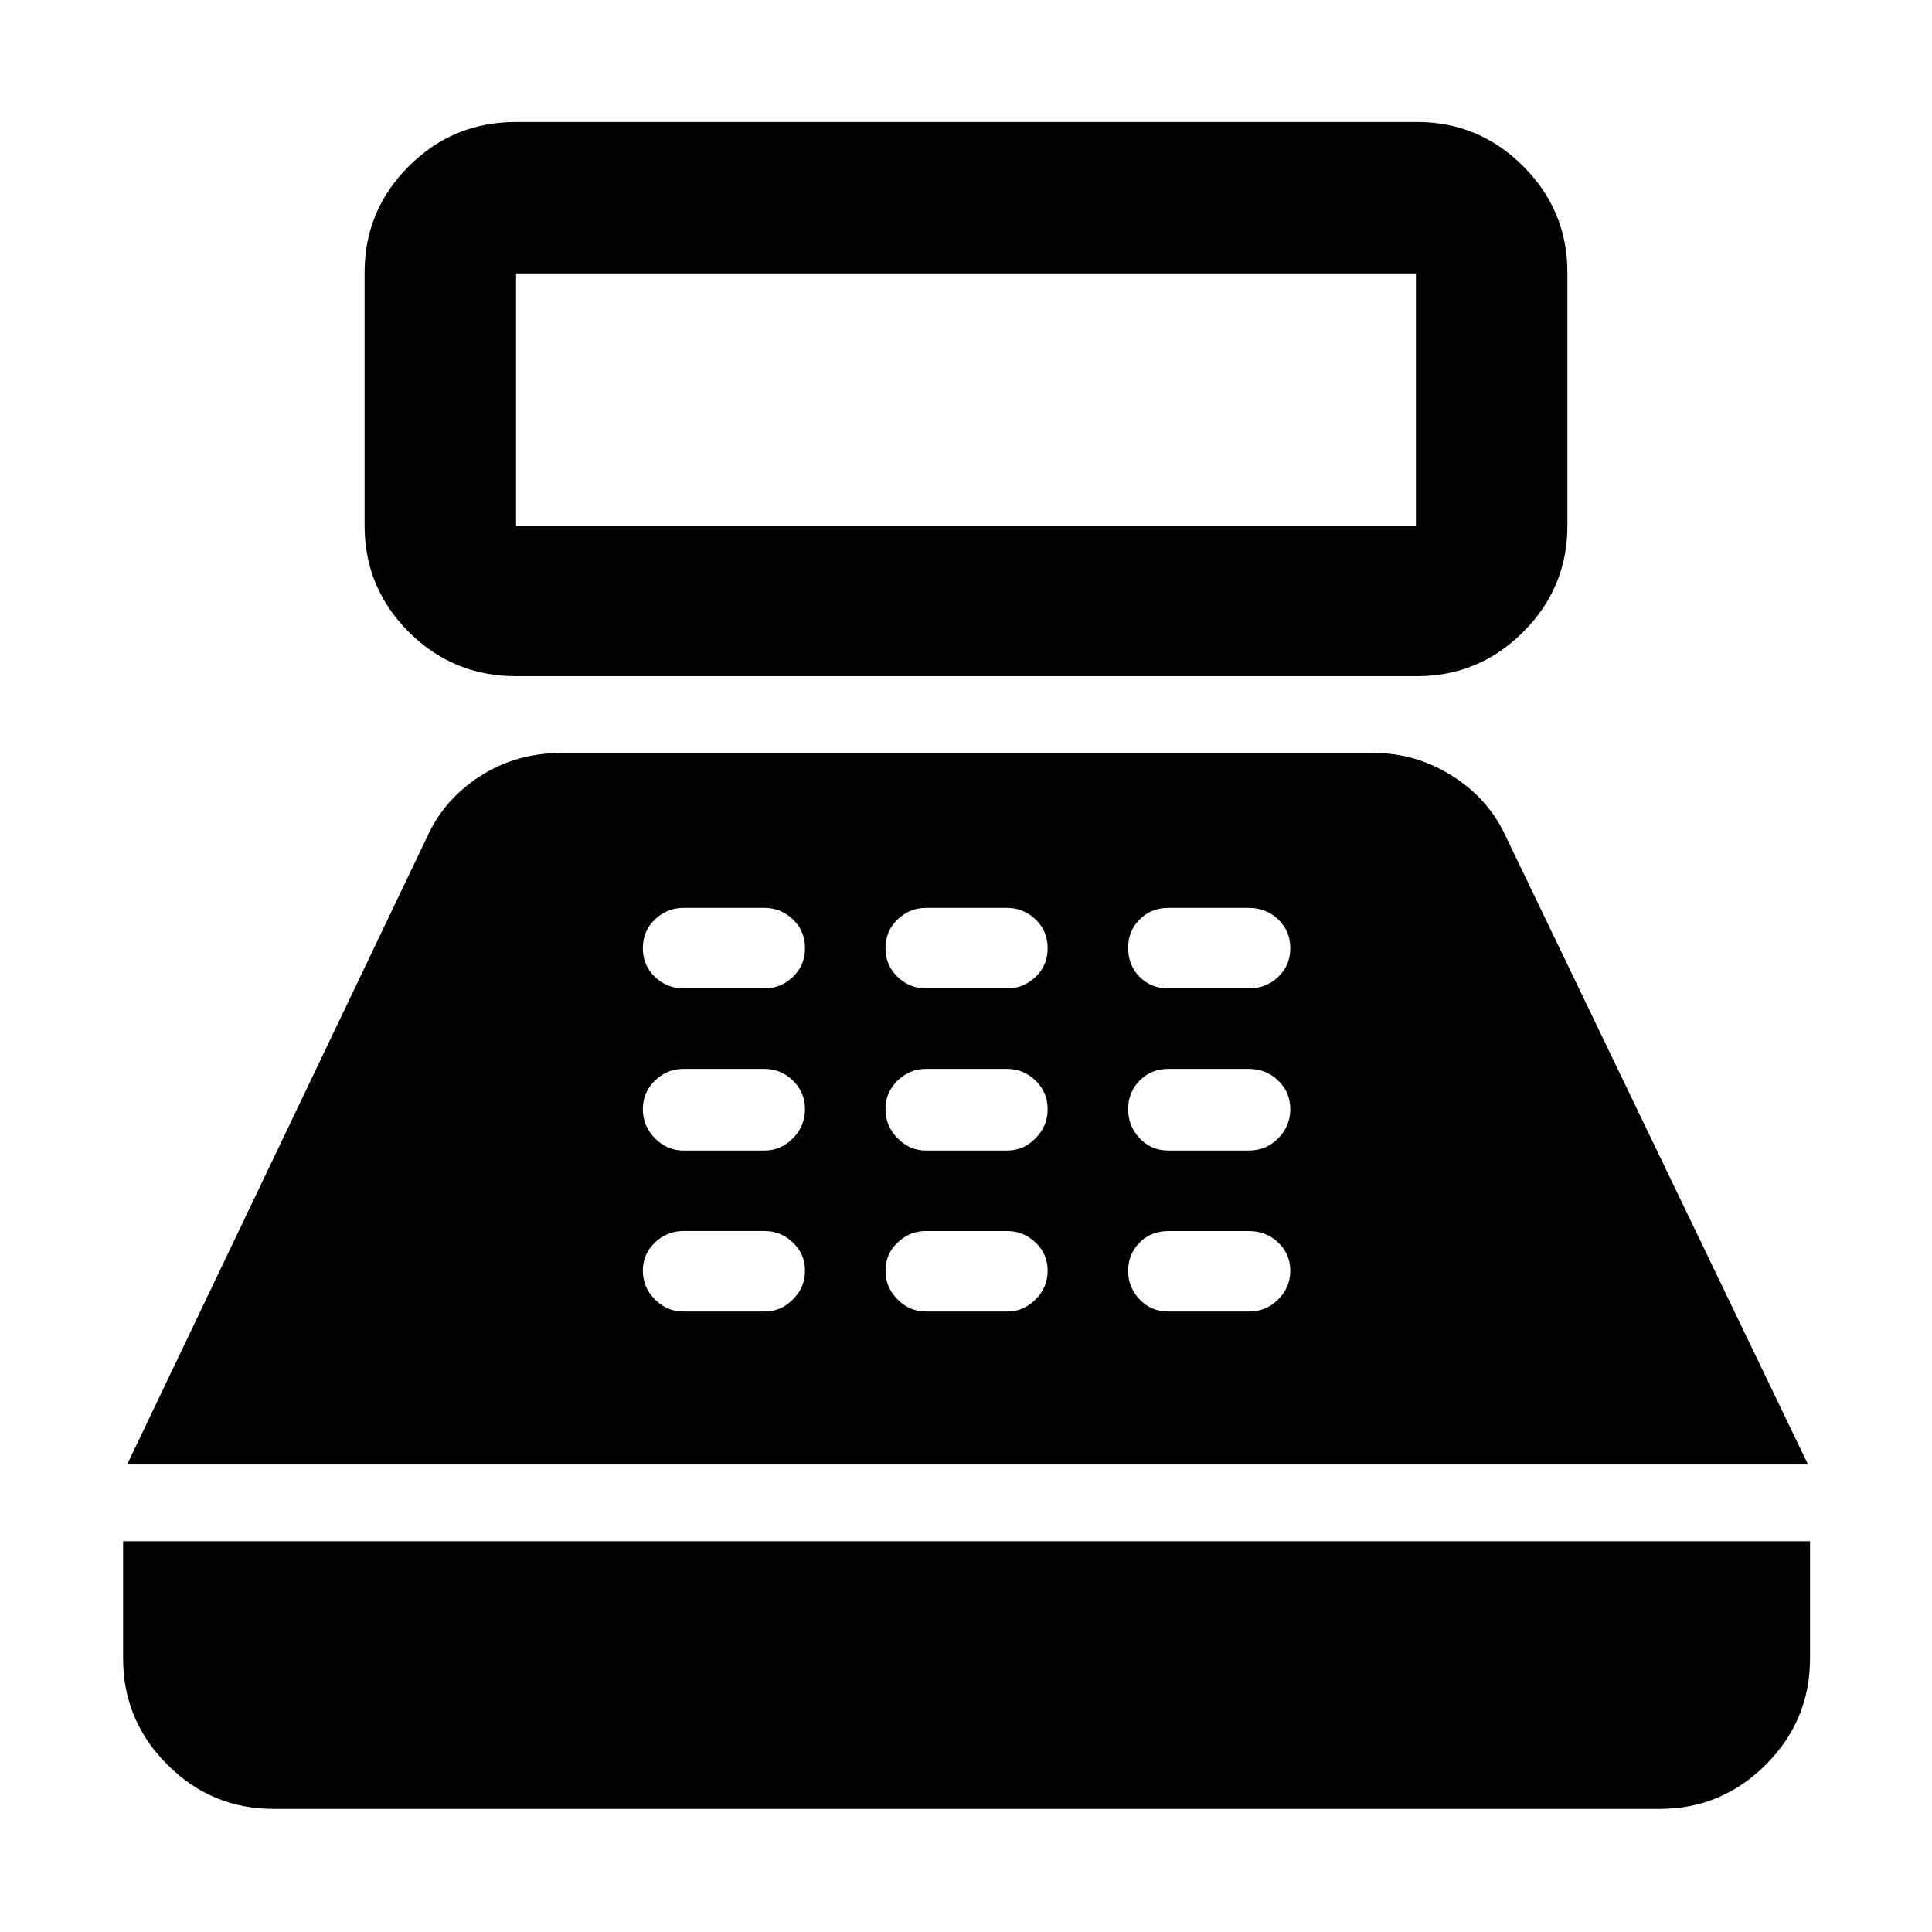 <svg xmlns="http://www.w3.org/2000/svg" height="48" viewBox="0 -960 960 960" width="48"><path d="M256.43-624q-31.31 0-53.28-21.97-21.98-21.98-21.98-52.73v-126q0-30.75 21.98-52.72 21.97-21.97 53.28-21.97h447.7q30.75 0 52.72 21.97 21.98 21.97 21.98 52.72v126q0 30.75-21.98 52.73Q734.88-624 704.13-624h-447.7Zm0-74.7h447.14v-125.43H256.43v125.43ZM135.87-61.17q-30.75 0-52.72-21.98-21.98-21.97-21.98-52.72v-58.3h838.22v58.3q0 30.75-21.97 52.72-21.97 21.98-52.72 21.98H135.87ZM63.17-232.3l149.13-312q8.44-18.57 26.31-30.07 17.88-11.5 40.39-11.5h403.57q21.06 0 39.16 11.5 18.1 11.5 26.53 30.07l150.13 312H63.17Zm276.35-76h40.4q8.08 0 14.08-6t6-14.29q0-8.28-6-14-6-5.71-14.08-5.71h-40.4q-8.09 0-14.09 5.71-6 5.72-6 14 0 8.29 6 14.29t14.09 6Zm0-80h40.4q8.08 0 14.08-6.09 6-6.08 6-14.48t-6-14.2q-6-5.8-14.08-5.8h-40.4q-8.09 0-14.09 5.8t-6 14.2q0 8.4 6 14.48 6 6.09 14.09 6.09Zm0-80.57h40.4q8.08 0 14.08-5.72 6-5.71 6-14.28 0-8.56-6-14.28-6-5.72-14.08-5.72h-40.4q-8.09 0-14.09 5.72t-6 14.28q0 8.57 6 14.28 6 5.72 14.09 5.72ZM460.08-308.3h40.4q8.09 0 14.09-6t6-14.29q0-8.28-6-14-6-5.71-14.09-5.71h-40.4q-8.08 0-14.08 5.71-6 5.72-6 14 0 8.29 6 14.29t14.08 6Zm0-80h40.4q8.09 0 14.09-6.09 6-6.08 6-14.48t-6-14.2q-6-5.8-14.09-5.8h-40.4q-8.08 0-14.08 5.8t-6 14.2q0 8.4 6 14.48 6 6.09 14.08 6.09Zm0-80.57h40.4q8.09 0 14.09-5.72 6-5.71 6-14.28 0-8.56-6-14.28-6-5.72-14.09-5.72h-40.4q-8.08 0-14.08 5.72t-6 14.28q0 8.57 6 14.28 6 5.72 14.08 5.72ZM580.57-308.3h40q8.56 0 14.56-6t6-14.29q0-8.28-6-14-6-5.71-14.56-5.71h-40q-8.57 0-14.29 5.71-5.71 5.72-5.71 14 0 8.29 5.71 14.29 5.72 6 14.29 6Zm0-80h40q8.56 0 14.56-6.09 6-6.08 6-14.48t-6-14.2q-6-5.8-14.56-5.8h-40q-8.57 0-14.29 5.8-5.71 5.8-5.71 14.2 0 8.4 5.71 14.48 5.72 6.09 14.29 6.09Zm0-80.57h40q8.56 0 14.56-5.72 6-5.71 6-14.28 0-8.56-6-14.28-6-5.72-14.56-5.72h-40q-8.57 0-14.29 5.72-5.71 5.72-5.71 14 0 8.85 5.71 14.56 5.72 5.72 14.29 5.72Z"/></svg>